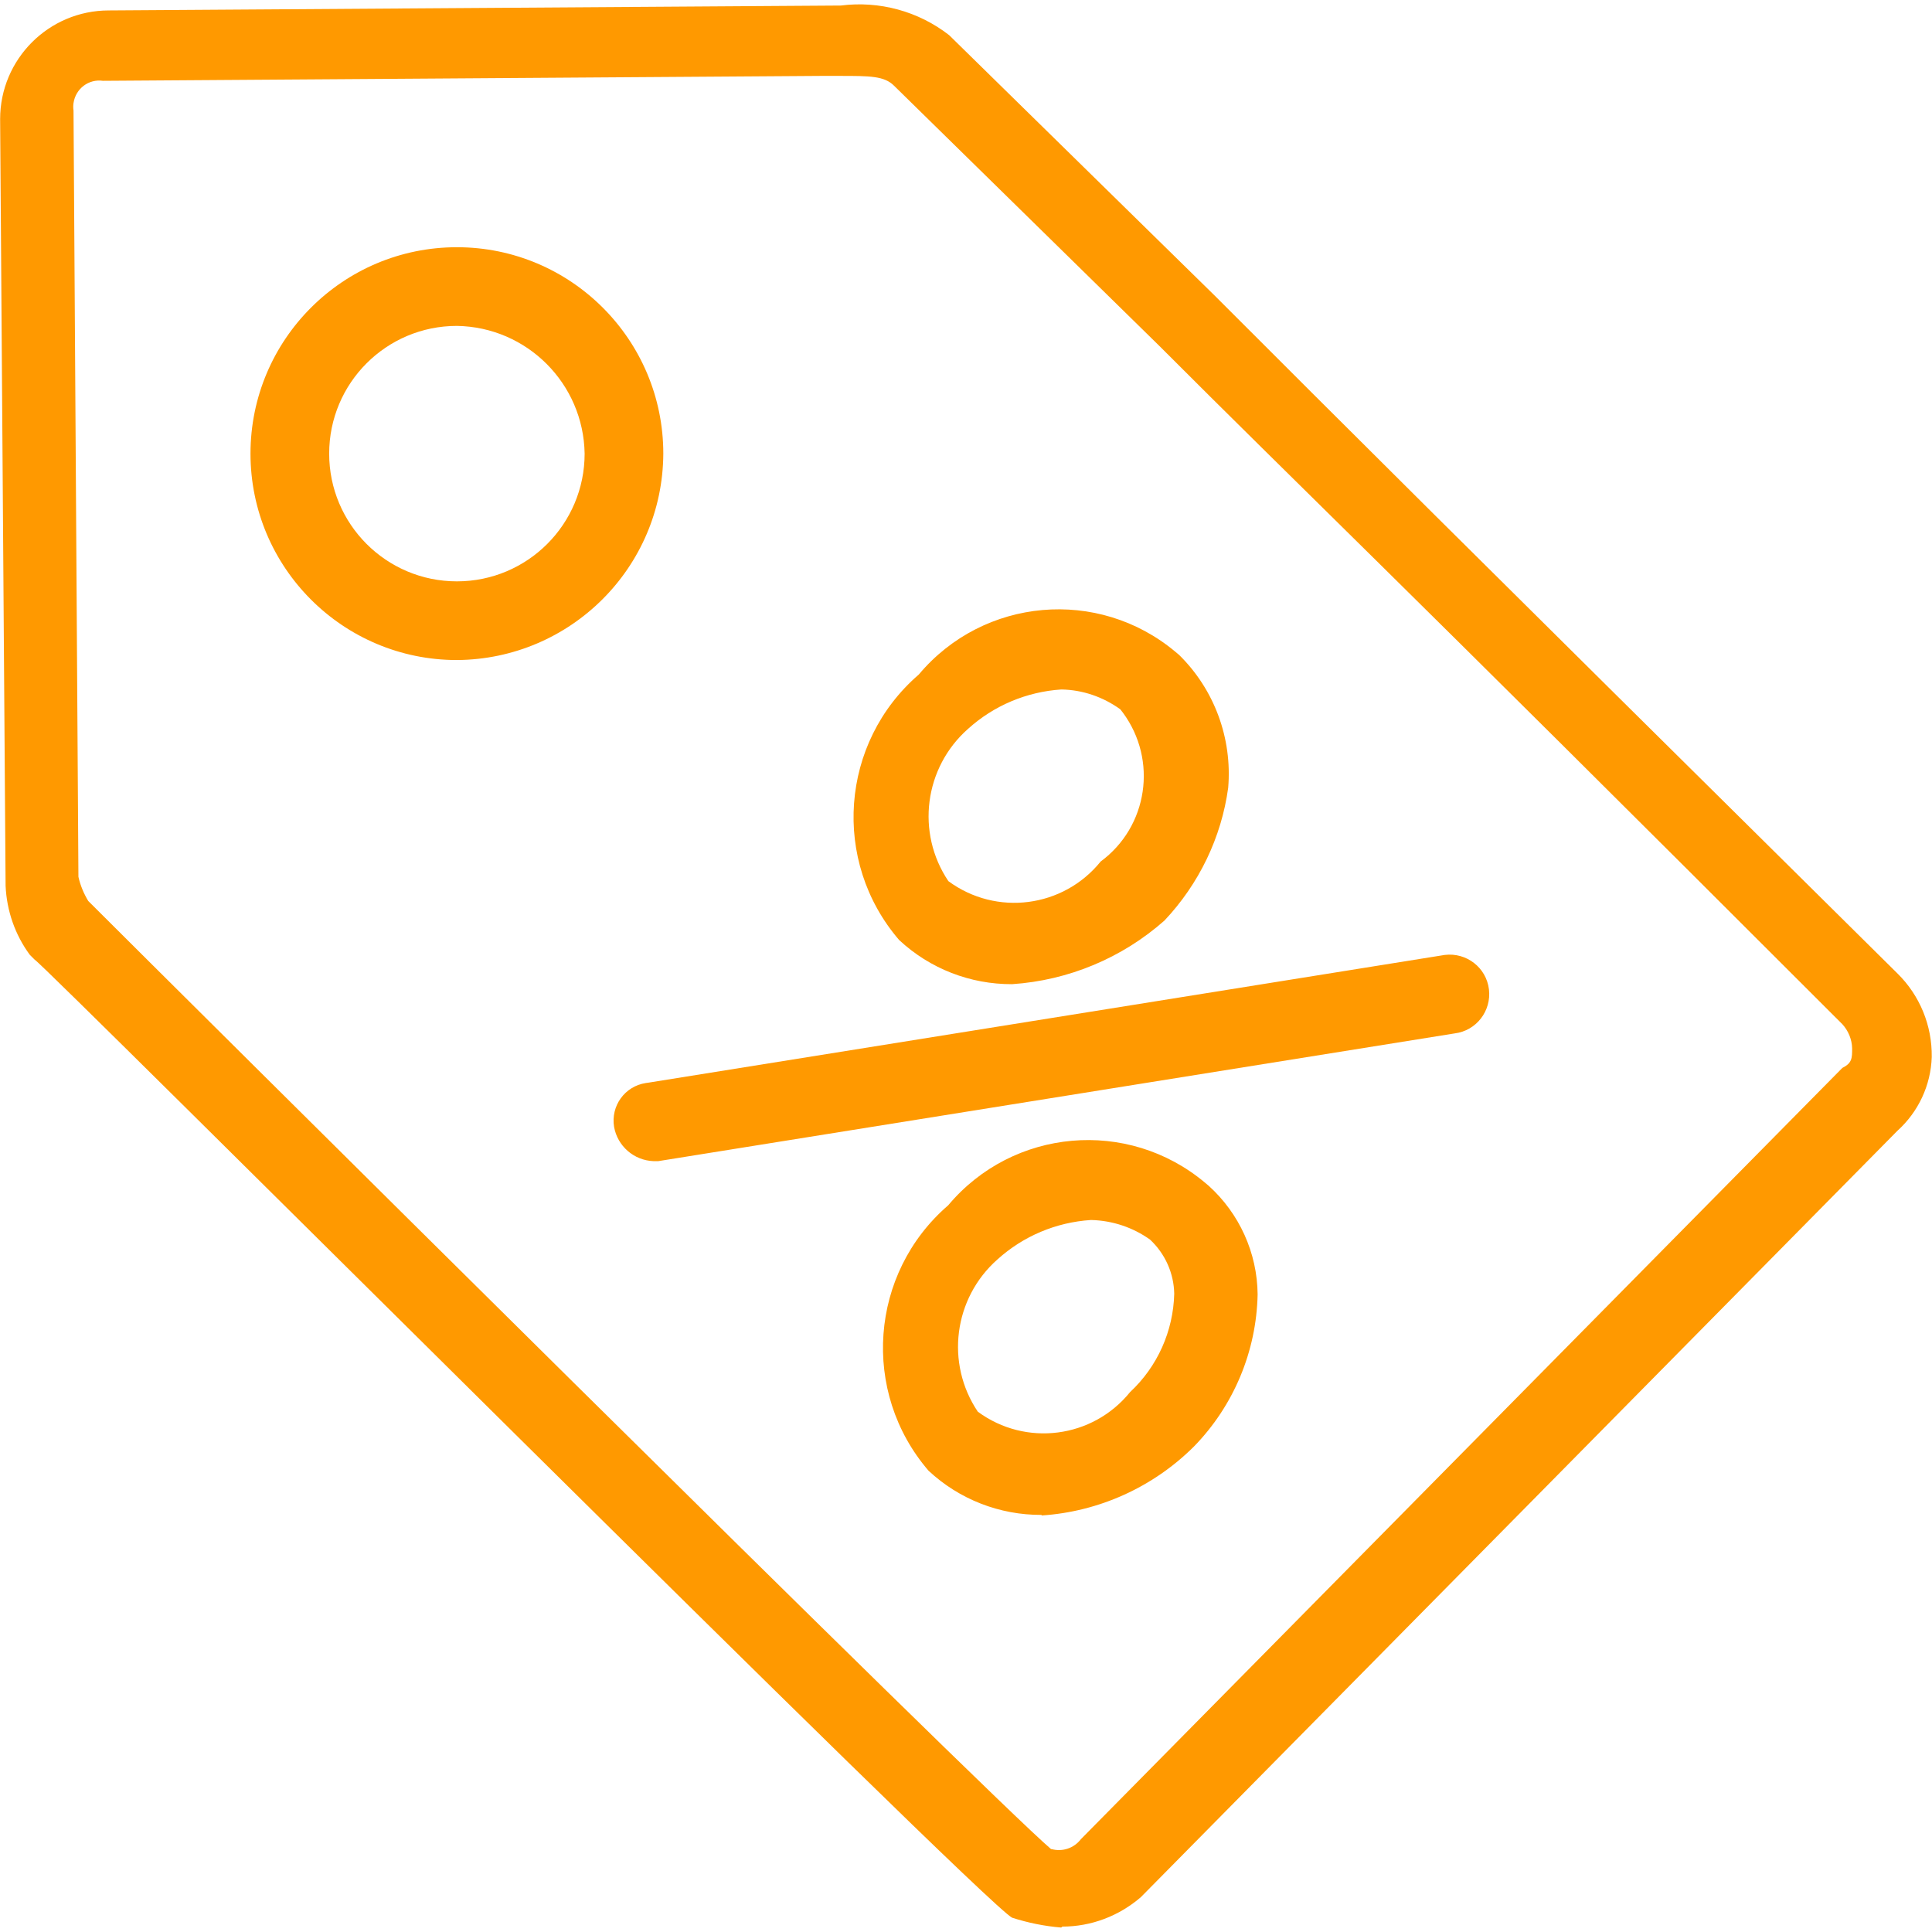 <?xml version="1.0" standalone="no"?><!DOCTYPE svg PUBLIC "-//W3C//DTD SVG 1.1//EN" "http://www.w3.org/Graphics/SVG/1.1/DTD/svg11.dtd"><svg t="1590740897893" class="icon" viewBox="0 0 1024 1024" version="1.1" xmlns="http://www.w3.org/2000/svg" p-id="6611" xmlns:xlink="http://www.w3.org/1999/xlink" width="32" height="32"><defs><style type="text/css"></style></defs><path d="M562.467 1021.634c-8.8-0.7-17.6-2.5-26-5.2-15.6-7.8-513-505.3-518.1-507.8l-2.6-2.6c-7.8-10.6-12.2-23.3-12.8-36.5l-2.9-406.4c0-31.8 25.8-57.6 57.6-57.6l388-2.6c20.4-2.6 41.1 3 57.4 15.7l140.7 138c75.5 75.5 114.6 114.6 361.9 359.3 11.9 11.7 18.4 27.6 18.2 44.3-0.5 15-7.1 29.1-18.2 39.1l-401 406.2c-11.6 10-26.3 15.6-41.6 15.6l-0.6 0.5z m-5.2-41.6c5.8 1.6 11.9-0.4 15.6-5.2l403.6-408.8c5.2-2.6 5.2-5.2 5.2-10.4-0.1-4.7-2-9.3-5.2-12.8-244.8-244.8-286.5-283.9-361.9-359.4l-140.7-138c-5.2-5.2-12.8-5.2-28.7-5.2h-10.4l-380.2 2.6c-7.6-1.1-14.5 4.2-15.6 11.8-0.2 1.3-0.2 2.6 0 3.9l2.6 406.2c1 4.5 2.8 8.8 5.2 12.8 39.1 39.1 476.6 473.9 510.4 502.6l0.1-0.1z" fill="#FF9900" p-id="6612"></path><path d="M242.167 349.834c-60.4 0-109.4-49-109.4-109.4s49-109.4 109.4-109.4c60.4 0 109.4 49 109.4 109.4-0.3 60.3-49.1 109-109.4 109.4z m0-177.1c-37.4 0-67.7 30.3-67.7 67.7s30.3 67.7 67.7 67.7c37.4 0 67.7-30.3 67.7-67.7-0.6-37.1-30.5-67.1-67.7-67.7z m309.9 630.2c-22.2 0.1-43.6-8.2-59.9-23.4-35.9-41.7-31.3-104.7 10.4-140.7 34.3-40.9 95.2-46.3 136.1-12 0.6 0.5 1.3 1.1 1.9 1.6 16.3 14.7 25.8 35.6 26 57.6-0.6 30.2-12.7 59.1-33.8 80.7-21.6 21.5-50.3 34.5-80.7 36.5v-0.3z m26.1-156.3c-18.4 1.2-35.8 8.5-49.5 20.9-23.2 20.5-27.7 55-10.4 80.7 25.4 18.7 60.9 14.1 80.7-10.4 14.5-13.5 22.9-32.3 23.4-52.1-0.2-10.9-4.8-21.2-12.8-28.7-9.1-6.5-19.9-10.1-31.1-10.4h-0.3z m-41.7-125c-22.2 0.1-43.6-8.2-59.9-23.4-35.9-41.7-31.3-104.7 10.4-140.7 34.3-40.9 95.2-46.3 136.1-12 0.6 0.5 1.3 1.1 1.9 1.6 18.7 18.4 28.2 44.2 26 70.4-3.6 26.4-15.5 51-33.8 70.4-22.4 19.8-50.8 31.7-80.7 33.7z m26.1-156.2c-18.4 1.2-35.8 8.5-49.5 20.9-23.2 20.5-27.7 55-10.4 80.7 25.4 18.7 60.9 14.1 80.7-10.4 25.1-18.5 30.3-53.8 11.8-78.9-0.5-0.6-0.9-1.2-1.4-1.8-9.2-6.6-20-10.3-31.2-10.5z m-216.2 250c-10.4-0.4-19.1-8-20.9-18.2-1.8-11.1 5.7-21.5 16.8-23.2 0.5-0.1 0.9-0.1 1.4-0.2l422.1-67.7c11.5-1.4 22 6.7 23.4 18.2 1.4 11.5-6.7 22-18.2 23.4l-422.1 67.7h-2.5z" fill="#FF9900" p-id="6613"></path></svg>